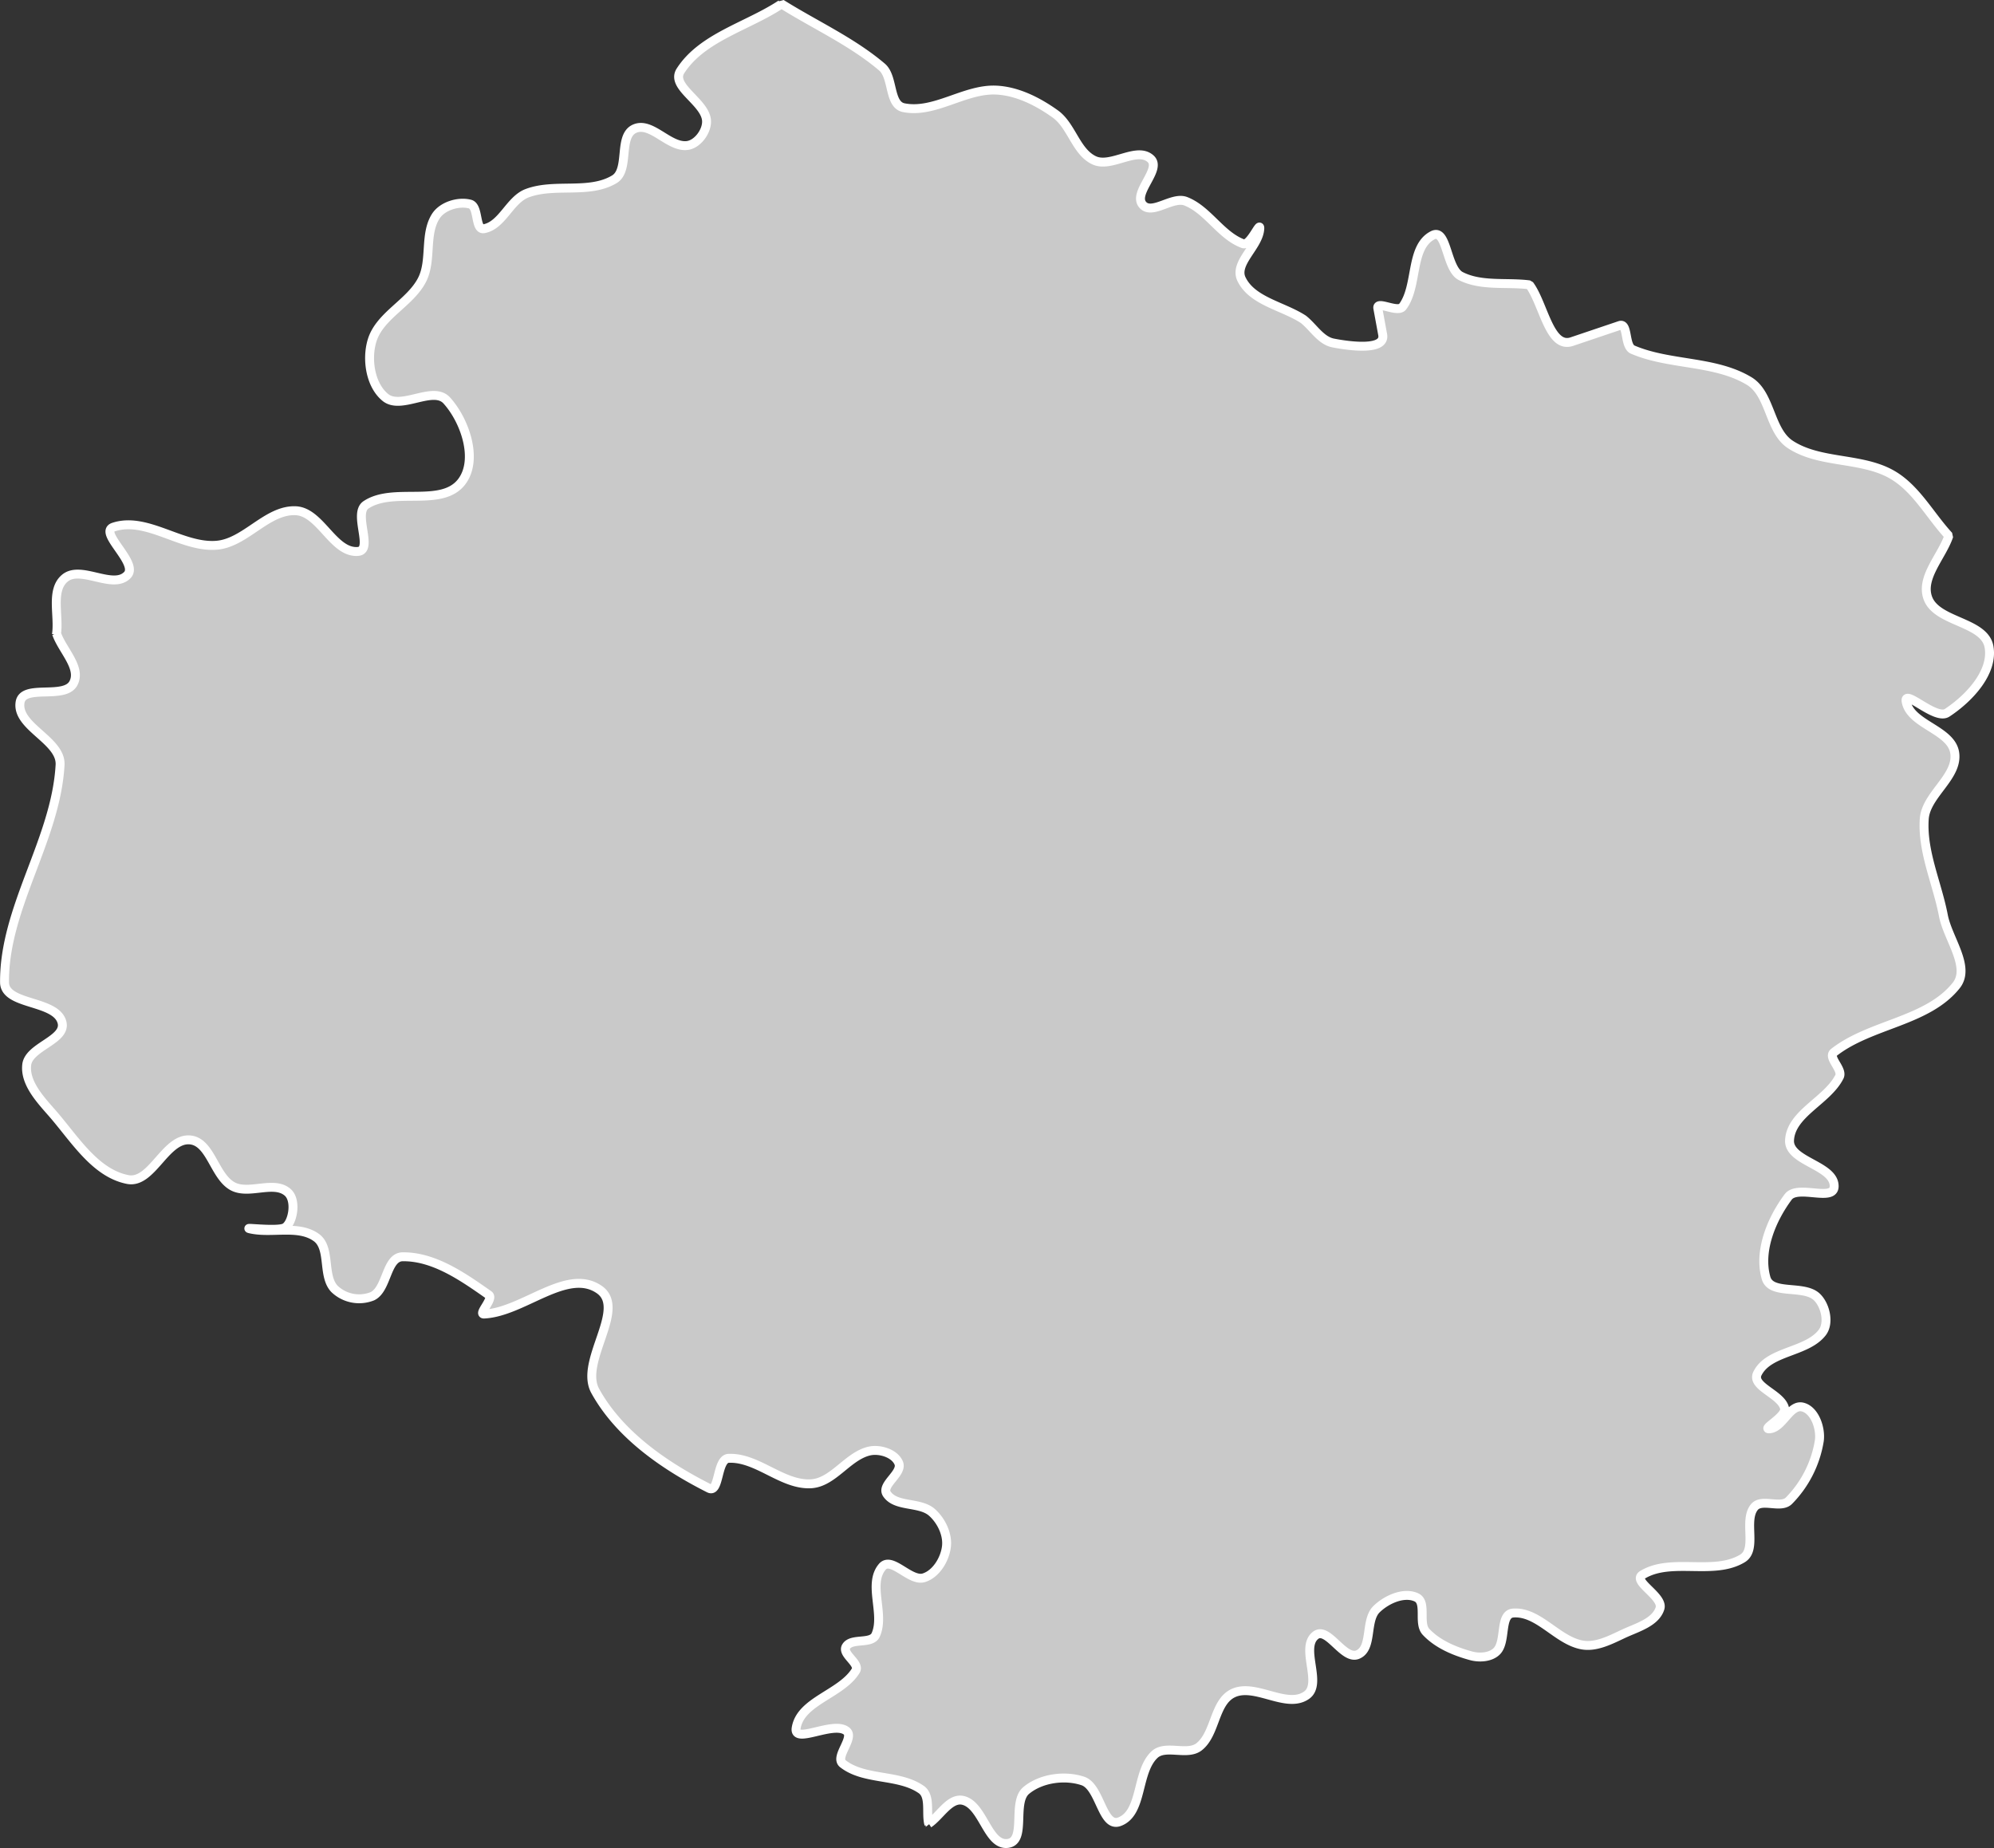 <svg xmlns="http://www.w3.org/2000/svg" width="577.457" height="535.193" viewBox="0 0 577.457 535.193">
  <rect x="0" y="0" width="577.457" height="535.193" fill="#333333" stroke="none"/>
  <path id="path62" d="M848.3,910.4c3.334-2.238,6.109-7.666,10-6.7,5.819,1.443,7.1,13.367,13.015,12.431,5.33-.843,1.083-11.871,5.221-15.325,4.256-3.551,11.162-4.5,16.417-2.738,5,1.68,5.6,13.631,10.551,11.807,6.86-2.528,4.851-14.435,10.174-19.438,3.178-2.989,9.469.416,12.908-2.271,4.823-3.77,4.323-12.874,9.839-15.518,6.393-3.065,15.466,4.657,21.278.59,4.786-3.352-1.963-13.713,2.608-17.336,3.508-2.781,8.14,7.316,12.254,5.547,4.354-1.872,2.038-9.846,5.426-13.15,2.865-2.8,7.885-5.077,11.523-3.415,3.135,1.431.435,7.461,2.794,9.979,3.365,3.6,8.3,5.647,13.049,6.948,2.433.666,5.687.461,7.454-1.331,2.817-2.857.756-10.76,4.75-11.055,7.293-.536,12.719,7.889,19.9,9.233,4.09.766,8.3-1.476,12.063-3.233,3.876-1.809,9.232-3.26,10.539-7.328,1.117-3.483-8.174-7.858-5.05-9.751,8.357-5.067,20.587.313,28.947-4.74,4.343-2.625.242-10.889,3.425-14.842,2.135-2.652,7.657.55,10.039-1.878a32.028,32.028,0,0,0,8.782-17.327c.521-3.6-1.3-8.932-4.84-9.791-3.706-.9-5.764,6.018-9.57,6.3-2.442.182,4.878-3.525,4.361-5.909-.906-4.165-9.748-6.287-7.856-10.107,3.28-6.618,14.211-6.012,18.739-11.835,2.129-2.739.969-7.883-1.517-10.3-3.752-3.655-13.284-.474-14.731-5.514-2.239-7.794,1.561-16.964,6.4-23.468,2.717-3.653,13.209,1.512,13.319-3.038.15-6.187-13.212-7.177-12.922-13.363.368-7.794,10.93-11.465,14.443-18.426,1.085-2.15-3.472-5.585-1.571-7.07,10.589-8.274,26.99-8.848,35.382-19.337,4.286-5.357-2.41-13.521-3.7-20.265-1.786-9.346-6.192-18.519-5.536-28,.485-7.006,9.884-12.2,8.815-19.143-1.035-6.718-12.788-8.107-14.05-14.784-.76-4.023,8.441,5.453,11.856,3.2,6.279-4.136,13.387-11.609,12.143-19.028-1.251-7.466-15.158-7.091-17.732-14.208-2.155-5.958,4.054-12.007,6.082-18.009-5.469-5.907-9.451-13.693-16.418-17.711-8.87-5.114-20.905-3.129-29.472-8.743-6.111-4.006-5.683-14.622-11.943-18.386-9.971-6-23.02-4.508-33.715-9.092-2.434-1.044-1.282-7.831-3.79-6.984l-13.841,4.671c-6.476,2.185-8.185-10.964-12.278-16.446-6.627-.849-13.944.5-19.893-2.543-4.253-2.173-3.938-14.012-8.165-11.785-6.6,3.478-4.182,14.682-8.66,20.654-1.435,1.914-7.613-1.885-7.182.474l1.4,7.624c.871,4.753-9.566,3.339-14.314,2.421-3.609-.694-5.766-4.574-8.649-6.856-5.972-3.886-14.847-5.225-17.928-11.647-2.249-4.691,5.076-9.484,5.307-14.676.1-2.181-2.8,5.175-4.852,4.424-6.458-2.367-10.184-9.8-16.6-12.295-3.887-1.517-9.835,4.185-12.5.964-2.858-3.456,5.648-10.231,2.342-13.251-4.024-3.681-11.428,2.749-16.363.431-5.283-2.48-6.506-10.03-11.256-13.424-5.024-3.592-11.034-6.659-17.211-6.913-9.044-.372-17.812,6.885-26.683,5.094-4.36-.879-2.913-8.892-6.3-11.77-8.743-7.426-19.433-12.217-29.15-18.32l-.073.142c-9.709,6.43-22.831,9.5-29.132,19.3-2.907,4.522,7.062,8.917,7.544,14.276.275,3.058-2.548,6.967-5.6,7.333-5.3.635-10.433-7.083-15.277-4.839-4.75,2.2-1.317,11.925-5.813,14.621-7.31,4.384-17.288,1.014-25.262,4.033-5.027,1.9-7.178,9.278-12.471,10.272-2.69.5-1.428-6.454-4.073-7.133-3.393-.871-8.044.58-9.921,3.546-3.349,5.295-1.093,12.813-3.95,18.39-3.449,6.73-12.2,10.284-14.455,17.516-1.684,5.411-.563,13.011,3.846,16.57,4.613,3.723,13.8-3.534,17.773.867,5.345,5.925,9.16,17.259,4.268,23.576-5.809,7.5-19.8,1.361-27.681,6.652-3.779,2.536,2.24,13.1-2.3,13.481-7.153.6-10.871-11.473-18.043-11.787-8.281-.363-14.532,9.24-22.793,9.985-10.091.91-20.333-8.44-29.952-5.248-4.563,1.514,7.316,10.392,4,13.872-4.168,4.368-13.474-2.956-18.109.923-4.2,3.513-1.62,10.841-2.432,16.267l.018-.244c1.63,4.8,7.263,9.92,4.889,14.4-2.56,4.829-14.562.119-15.443,5.514-1.157,7.081,11.976,10.982,11.578,18.143-1.2,21.628-16.246,41.305-16.088,62.968.05,6.752,14.881,5.036,16.635,11.555,1.386,5.151-9.607,7.026-10.208,12.326-.587,5.169,3.8,9.927,7.234,13.832,6.457,7.337,12.412,17.49,22,19.388,6.963,1.379,10.859-11.935,17.943-11.476,6.106.4,7.1,10.566,12.492,13.45,4.7,2.51,11.855-1.756,15.888,1.72,2.806,2.418,1.4,9.295-.973,10.322-2.421,1.051-12.806-.347-9.675.328,6.221,1.341,13.763-1.269,18.938,2.435,4.288,3.069,1.655,11.091,5.292,14.908a10.34,10.34,0,0,0,10.942,2.125c4.348-2.051,3.979-11.381,8.786-11.437,9.087-.107,17.495,5.814,24.93,11.04,1.555,1.092-3.234,5.633-1.337,5.542,11.352-.548,24.009-13.556,33.352-7.086,8.055,5.578-5.9,20.8-1.167,29.373,6.981,12.646,20.037,21.661,32.932,28.172,3.084,1.557,2.231-8.52,5.684-8.671,8.3-.364,15.518,7.8,23.817,7.375,6.447-.333,10.609-7.992,16.892-9.476,3-.707,7.385.623,8.56,3.468,1.219,2.953-5.215,6.3-3.43,8.949,2.625,3.9,9.536,2.218,13.053,5.335,2.692,2.386,4.629,6.376,4.189,9.946-.453,3.673-2.992,7.882-6.525,8.989-3.964,1.243-9.381-6.337-12.059-3.16-4.254,5.047.828,13.7-1.9,19.717-1.271,2.807-7.086.737-8.588,3.427-1.215,2.176,4.109,4.808,2.806,6.933-4.174,6.81-16.022,8.74-17.251,16.633-.746,4.794,10.675-2.142,14.536.8,2.535,1.93-3.509,7.544-1,9.509,6.266,4.906,16.144,2.922,22.678,7.463,2.74,1.9,1.425,6.522,2.136,9.783l.055.1Z" transform="translate(-579.344 -382.284)" fill="#c9c9c9" stroke="#fff" stroke-linejoin="bevel" stroke-width="2.583" fill-rule="evenodd"/>
</svg>
